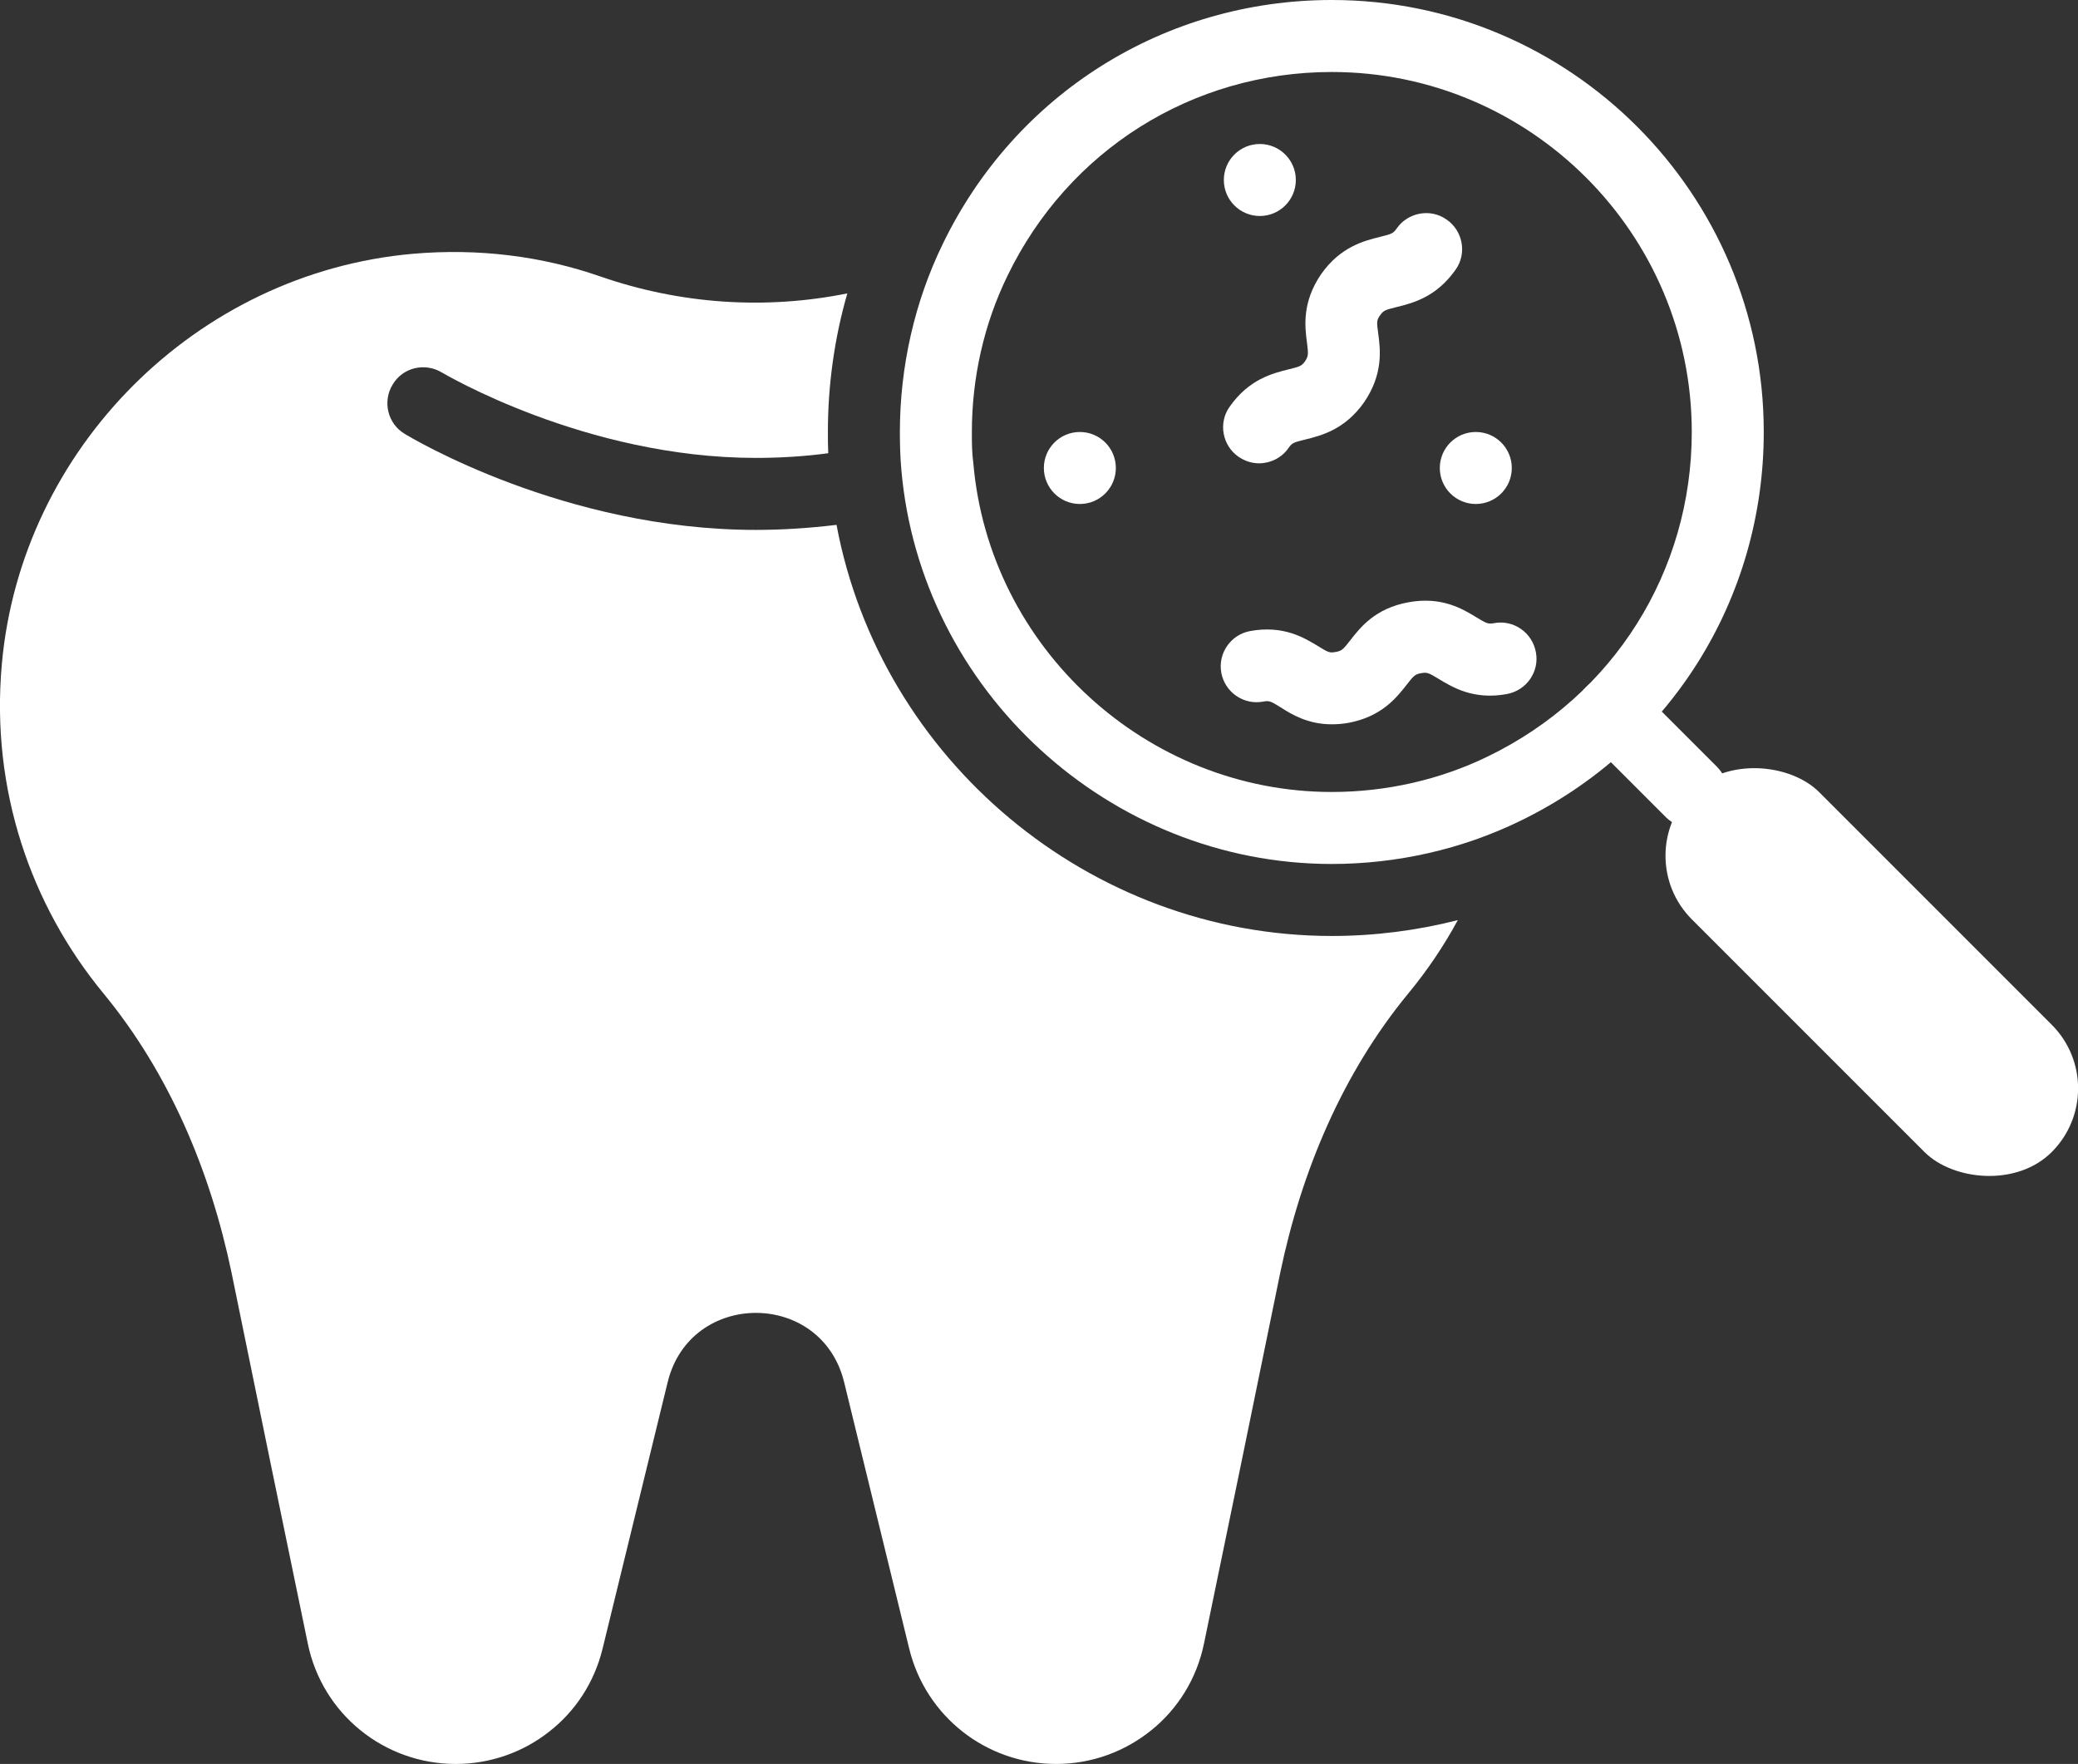 <svg xmlns="http://www.w3.org/2000/svg" id="Layer_2" viewBox="0 0 57.73 49"><rect x="0" y="0" width="57.73" height="49" fill="#333333" stroke="none"/><defs><style>.cls-1{fill:#fff;}</style></defs><g id="bacteria"><g><path class="cls-1" d="M40.5,25.56c-.39,.72-.85,1.4-1.37,2.03-1.83,2.22-2.97,4.93-3.56,7.75-.68,3.33-1.53,7.47-2.12,10.31-.2,.98-.73,1.82-1.46,2.41-.73,.59-1.65,.94-2.65,.94-1.94,0-3.62-1.32-4.08-3.2l-1.81-7.41c-.63-2.56-4.27-2.56-4.9,0l-1.81,7.41c-.23,.94-.76,1.74-1.48,2.3-.72,.57-1.63,.9-2.6,.9-1.99,0-3.71-1.39-4.11-3.35-.59-2.84-1.44-6.98-2.12-10.31-.59-2.82-1.73-5.53-3.56-7.75C.86,25.15-.26,21.94,.05,18.46,.58,12.46,5.46,7.58,11.47,7.05c1.84-.16,3.6,.07,5.21,.63,2.22,.77,4.58,.93,6.86,.47-.36,1.25-.54,2.55-.54,3.85,0,.2,0,.4,.01,.59-.67,.09-1.35,.13-2.01,.13-4.74,0-8.68-2.35-8.72-2.37-.48-.29-1.09-.14-1.37,.33-.29,.47-.14,1.09,.33,1.37,.18,.11,4.44,2.67,9.76,2.67,.74,0,1.49-.05,2.24-.14,1.22,6.51,7.02,11.42,13.76,11.42,1.18,0,2.36-.15,3.5-.44Z"></path><path class="cls-1" d="M37,24c-6.18,0-11.43-4.82-11.96-10.96-.03-.34-.04-.68-.04-1.04,0-1.81,.41-3.62,1.19-5.22,2.02-4.18,6.17-6.78,10.81-6.78,6.62,0,12,5.38,12,12,0,4.64-2.6,8.79-6.78,10.81-1.6,.78-3.41,1.19-5.22,1.19Zm0-22c-3.87,0-7.32,2.17-9.01,5.66-.65,1.33-.99,2.83-.99,4.34,0,.29,0,.57,.04,.86,.44,5.13,4.81,9.14,9.96,9.14,1.51,0,3.01-.34,4.34-.99,3.49-1.69,5.66-5.14,5.66-9.01,0-5.51-4.49-10-10-10Z"></path><rect class="cls-1" x="49.5" y="19.93" width="5" height="14.14" rx="2.5" ry="2.5" transform="translate(-3.86 44.68) rotate(-45)"></rect><path class="cls-1" d="M47,23c-.26,0-.51-.1-.71-.29l-2.22-2.22c-.39-.39-.39-1.02,0-1.41,.39-.39,1.02-.39,1.41,0l2.22,2.22c.39,.39,.39,1.02,0,1.41-.2,.2-.45,.29-.71,.29Z"></path><path class="cls-1" d="M37,20.12c-.66,0-1.11-.27-1.42-.47-.29-.18-.32-.19-.49-.16-.54,.1-1.06-.26-1.16-.8-.1-.54,.26-1.06,.8-1.16,.93-.17,1.51,.19,1.89,.42,.29,.18,.32,.19,.49,.16,.16-.03,.2-.06,.4-.32,.28-.36,.69-.89,1.62-1.06,.93-.17,1.51,.19,1.89,.42,.28,.17,.32,.19,.49,.16,.54-.1,1.06,.26,1.16,.81,.1,.54-.26,1.06-.81,1.16-.92,.17-1.51-.19-1.89-.42-.28-.17-.32-.19-.49-.16-.16,.03-.2,.06-.4,.32-.28,.36-.7,.89-1.62,1.06-.17,.03-.32,.04-.47,.04Z"></path><path class="cls-1" d="M34.98,12.87c-.2,0-.39-.06-.57-.18-.45-.31-.57-.94-.25-1.39,.54-.77,1.2-.93,1.64-1.04,.32-.08,.36-.09,.46-.23,.09-.14,.09-.19,.05-.51-.06-.45-.14-1.12,.39-1.9,.54-.77,1.2-.93,1.64-1.04,.32-.08,.36-.09,.46-.23,.31-.45,.94-.57,1.39-.25,.45,.31,.57,.94,.25,1.39-.54,.77-1.2,.93-1.64,1.04-.32,.08-.36,.09-.46,.23-.09,.13-.1,.17-.05,.51,.06,.45,.14,1.12-.39,1.9-.54,.77-1.2,.93-1.64,1.04-.32,.08-.36,.09-.46,.23-.19,.28-.51,.43-.82,.43Z"></path><circle class="cls-1" cx="30" cy="13" r="1"></circle><circle class="cls-1" cx="41" cy="13" r="1"></circle><circle class="cls-1" cx="35" cy="5" r="1"></circle></g></g></svg>
